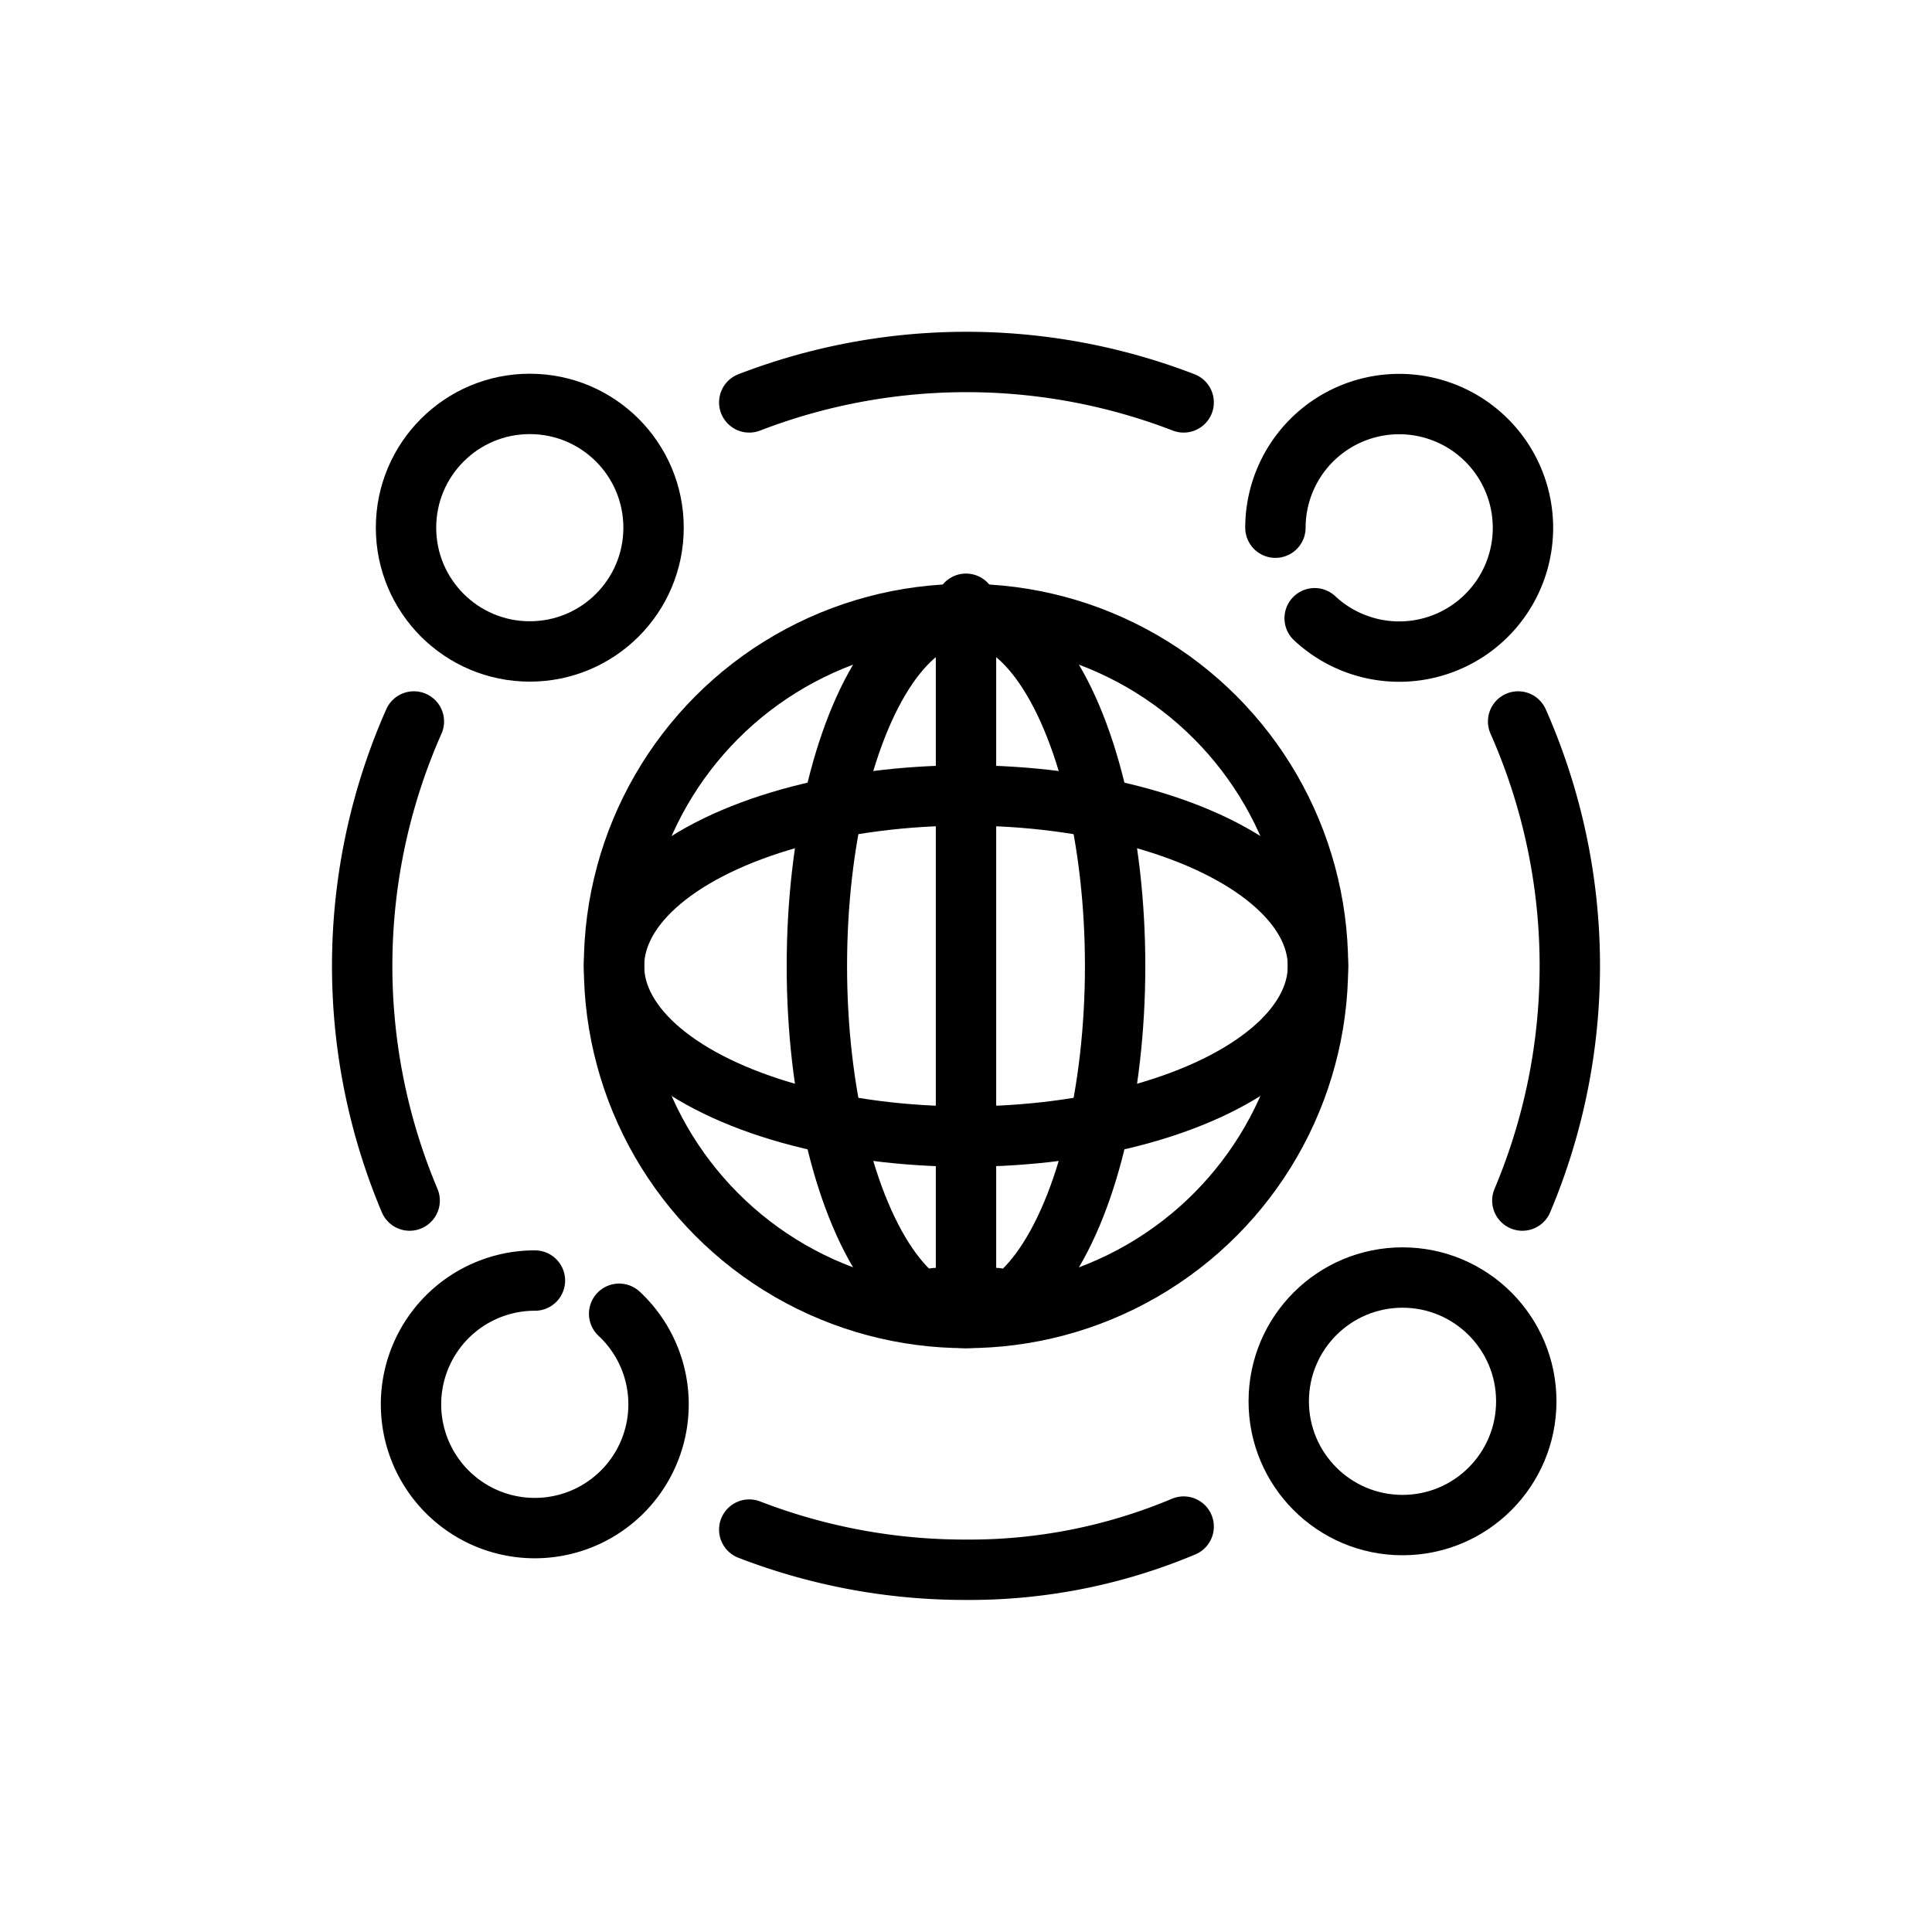<svg id="Layer_1" data-name="Layer 1" xmlns="http://www.w3.org/2000/svg" viewBox="0 0 64 64"><defs><style>.cls-1{fill:none;stroke:#000;stroke-linecap:round;stroke-linejoin:round;stroke-width:2px;}</style></defs><title>International network</title><path class="cls-1" d="M42.25,17.48a4.1,4.1,0,1,1,1.3,3"/><circle class="cls-1" cx="46.46" cy="46.42" r="4.1"/><path class="cls-1" d="M20.51,43.52a4.1,4.1,0,1,1-2.79-1.1"/><circle class="cls-1" cx="17.55" cy="17.48" r="4.1"/><circle class="cls-1" cx="32" cy="32" r="11.66"/><ellipse class="cls-1" cx="32" cy="32" rx="4.94" ry="11.66"/><ellipse class="cls-1" cx="32" cy="32" rx="11.66" ry="5.65"/><line class="cls-1" x1="32" y1="20" x2="32" y2="43"/><line class="cls-1" x1="33" y1="43" x2="31" y2="43"/><path class="cls-1" d="M50.29,23.9a20,20,0,0,1,.14,15.87"/><path class="cls-1" d="M24.82,13.33a20,20,0,0,1,14.39,0"/><path class="cls-1" d="M13.57,39.77a20,20,0,0,1,.14-15.87"/><path class="cls-1" d="M39.21,50.57A18.27,18.27,0,0,1,32,52a19.81,19.81,0,0,1-7.18-1.33"/></svg>